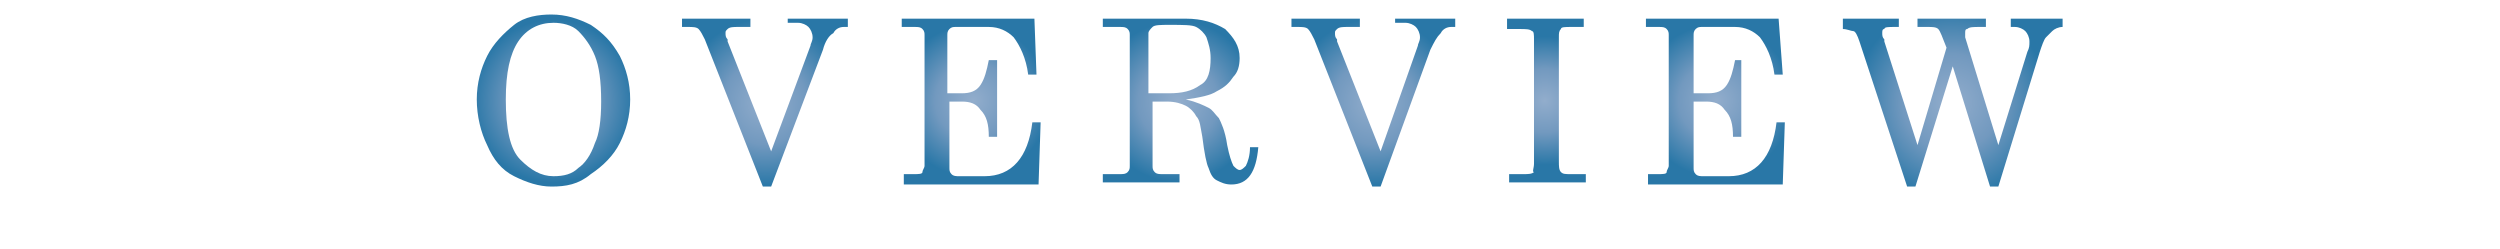 <?xml version="1.0" encoding="utf-8"?>
<!-- Generator: Adobe Illustrator 25.2.0, SVG Export Plug-In . SVG Version: 6.00 Build 0)  -->
<svg version="1.1" id="レイヤー_1" xmlns="http://www.w3.org/2000/svg" xmlns:xlink="http://www.w3.org/1999/xlink" x="0px"
	 y="0px" viewBox="0 0 120.6 12" style="enable-background:new 0 0 120.6 12;" xml:space="preserve">
<style type="text/css">
	.st0{enable-background:new    ;}
	.st1{fill:url(#SVGID_1_);}
	.st2{fill:url(#SVGID_2_);}
	.st3{fill:url(#SVGID_3_);}
	.st4{fill:url(#SVGID_4_);}
	.st5{fill:url(#SVGID_5_);}
	.st6{fill:url(#SVGID_6_);}
	.st7{fill:url(#SVGID_7_);}
	.st8{fill:url(#SVGID_8_);}
</style>
<g class="st0">
	<radialGradient id="SVGID_1_" cx="26.682" cy="4.877" r="3.927" gradientUnits="userSpaceOnUse">
		<stop  offset="0" style="stop-color:#92ADCC"/>
		<stop  offset="0.5" style="stop-color:#7299BF"/>
		<stop  offset="1" style="stop-color:#2977A7"/>
	</radialGradient>
	<path class="st1" d="M26.6,0.7c0.7,0,1.3,0.2,1.9,0.5c0.6,0.4,1,0.8,1.4,1.5c0.3,0.6,0.5,1.3,0.5,2.1c0,0.8-0.2,1.5-0.5,2.1
		s-0.8,1.1-1.4,1.5C27.9,8.9,27.3,9,26.6,9c-0.6,0-1.2-0.2-1.8-0.5c-0.6-0.3-1-0.8-1.3-1.5C23.2,6.4,23,5.6,23,4.8
		c0-0.8,0.2-1.5,0.5-2.1c0.3-0.6,0.8-1.1,1.3-1.5S26,0.7,26.6,0.7z M26.7,1.1C26,1.1,25.4,1.4,25,2s-0.6,1.5-0.6,2.8
		c0,1.4,0.2,2.4,0.7,2.9s1,0.8,1.6,0.8c0.5,0,0.9-0.1,1.2-0.4c0.3-0.2,0.6-0.6,0.8-1.2C28.9,6.5,29,5.8,29,4.9c0-1-0.1-1.7-0.3-2.2
		s-0.5-0.9-0.8-1.2S27.1,1.1,26.7,1.1z"/>
	<radialGradient id="SVGID_2_" cx="36.909" cy="4.955" r="4.038" gradientUnits="userSpaceOnUse">
		<stop  offset="0" style="stop-color:#92ADCC"/>
		<stop  offset="0.5" style="stop-color:#7299BF"/>
		<stop  offset="1" style="stop-color:#2977A7"/>
	</radialGradient>
	<path class="st2" d="M32.9,0.9h3.3v0.4h-0.6c-0.2,0-0.4,0-0.5,0.1S35,1.5,35,1.6c0,0.1,0,0.2,0.1,0.3l0,0.1l2.1,5.3l1.9-5.1
		c0-0.1,0.1-0.2,0.1-0.4c0-0.2-0.1-0.4-0.2-0.5c-0.1-0.1-0.3-0.2-0.5-0.2H38V0.9h2.9v0.4h-0.2c-0.2,0-0.4,0.1-0.5,0.3
		C40,1.7,39.8,2,39.7,2.4L37.2,9h-0.4L34,1.9c-0.1-0.2-0.2-0.4-0.3-0.5s-0.3-0.1-0.5-0.1h-0.3V0.9z"/>
	<radialGradient id="SVGID_3_" cx="46.943" cy="4.861" r="3.67" gradientUnits="userSpaceOnUse">
		<stop  offset="0" style="stop-color:#92ADCC"/>
		<stop  offset="0.5" style="stop-color:#7299BF"/>
		<stop  offset="1" style="stop-color:#2977A7"/>
	</radialGradient>
	<path class="st3" d="M43.6,0.9h6.3L50,3.6h-0.4c-0.1-0.8-0.4-1.4-0.7-1.8c-0.3-0.3-0.7-0.5-1.2-0.5h-1.6c-0.1,0-0.2,0-0.3,0.1
		c-0.1,0.1-0.1,0.2-0.1,0.3v2.8h0.7c0.4,0,0.7-0.1,0.9-0.4c0.2-0.3,0.3-0.7,0.4-1.2h0.4v3.7h-0.4c0-0.6-0.1-1-0.4-1.3
		c-0.2-0.3-0.5-0.4-0.9-0.4h-0.6v3.2c0,0.1,0,0.2,0.1,0.3c0.1,0.1,0.2,0.1,0.4,0.1h1.2c1.3,0,2.1-0.9,2.3-2.6h0.4l-0.1,3h-6.5V8.4
		h0.5c0.2,0,0.4,0,0.4-0.1s0.1-0.2,0.1-0.3V1.7c0-0.1,0-0.2-0.1-0.3c-0.1-0.1-0.2-0.1-0.4-0.1h-0.6V0.9z"/>
	<radialGradient id="SVGID_4_" cx="56.833" cy="4.901" r="3.876" gradientUnits="userSpaceOnUse">
		<stop  offset="0" style="stop-color:#92ADCC"/>
		<stop  offset="0.5" style="stop-color:#7299BF"/>
		<stop  offset="1" style="stop-color:#2977A7"/>
	</radialGradient>
	<path class="st4" d="M53.1,0.9h4.1c0.8,0,1.4,0.2,1.9,0.5c0.4,0.4,0.7,0.8,0.7,1.4c0,0.4-0.1,0.7-0.3,0.9c-0.2,0.3-0.4,0.5-0.8,0.7
		c-0.3,0.2-0.8,0.3-1.5,0.4c0.5,0.1,0.9,0.3,1.1,0.4c0.2,0.1,0.3,0.3,0.5,0.5c0.1,0.2,0.3,0.6,0.4,1.3c0.1,0.5,0.2,0.8,0.3,1
		c0.1,0.1,0.2,0.2,0.3,0.2c0.1,0,0.2-0.1,0.3-0.2c0.1-0.2,0.2-0.5,0.2-0.9h0.4c-0.1,1.2-0.5,1.8-1.3,1.8c-0.3,0-0.5-0.1-0.7-0.2
		s-0.3-0.3-0.4-0.6c-0.1-0.2-0.2-0.7-0.3-1.5c-0.1-0.5-0.1-0.8-0.3-1c-0.1-0.2-0.3-0.4-0.5-0.5c-0.2-0.1-0.5-0.2-0.9-0.2h-0.7V8
		c0,0.1,0,0.2,0.1,0.3c0.1,0.1,0.2,0.1,0.4,0.1h0.8v0.4h-3.7V8.4h0.8c0.2,0,0.3,0,0.4-0.1c0.1-0.1,0.1-0.2,0.1-0.3V1.7
		c0-0.1,0-0.2-0.1-0.3c-0.1-0.1-0.2-0.1-0.4-0.1h-0.8V0.9z M55.5,4.5h0.9c0.6,0,1.1-0.1,1.5-0.4c0.4-0.2,0.5-0.7,0.5-1.3
		c0-0.4-0.1-0.7-0.2-1c-0.1-0.2-0.3-0.4-0.5-0.5c-0.2-0.1-0.6-0.1-1.3-0.1c-0.4,0-0.7,0-0.8,0.1c-0.1,0.1-0.2,0.2-0.2,0.3V4.5z"/>
	<radialGradient id="SVGID_5_" cx="66.306" cy="4.955" r="4.038" gradientUnits="userSpaceOnUse">
		<stop  offset="0" style="stop-color:#92ADCC"/>
		<stop  offset="0.5" style="stop-color:#7299BF"/>
		<stop  offset="1" style="stop-color:#2977A7"/>
	</radialGradient>
	<path class="st5" d="M62.3,0.9h3.3v0.4h-0.6c-0.2,0-0.4,0-0.5,0.1s-0.1,0.1-0.1,0.2c0,0.1,0,0.2,0.1,0.3l0,0.1l2.1,5.3l1.8-5.1
		c0-0.1,0.1-0.2,0.1-0.4c0-0.2-0.1-0.4-0.2-0.5c-0.1-0.1-0.3-0.2-0.5-0.2h-0.5V0.9h2.9v0.4h-0.2c-0.2,0-0.4,0.1-0.5,0.3
		c-0.2,0.2-0.3,0.4-0.5,0.8L66.6,9h-0.4l-2.8-7.1c-0.1-0.2-0.2-0.4-0.3-0.5c-0.1-0.1-0.3-0.1-0.5-0.1h-0.3V0.9z"/>
	<radialGradient id="SVGID_6_" cx="74.519" cy="4.861" r="3.093" gradientUnits="userSpaceOnUse">
		<stop  offset="0" style="stop-color:#92ADCC"/>
		<stop  offset="0.5" style="stop-color:#7299BF"/>
		<stop  offset="1" style="stop-color:#2977A7"/>
	</radialGradient>
	<path class="st6" d="M72.7,0.9h3.7v0.4h-0.6c-0.3,0-0.5,0-0.5,0.1c-0.1,0.1-0.1,0.2-0.1,0.4v6c0,0.2,0,0.4,0.1,0.5
		c0.1,0.1,0.2,0.1,0.5,0.1h0.7v0.4h-3.7V8.4h0.7c0.2,0,0.4,0,0.5-0.1C73.9,8.3,74,8.1,74,7.9v-6c0-0.2,0-0.4-0.1-0.4
		c-0.1-0.1-0.3-0.1-0.6-0.1h-0.6V0.9z"/>
	<radialGradient id="SVGID_7_" cx="82.811" cy="4.861" r="3.67" gradientUnits="userSpaceOnUse">
		<stop  offset="0" style="stop-color:#92ADCC"/>
		<stop  offset="0.5" style="stop-color:#7299BF"/>
		<stop  offset="1" style="stop-color:#2977A7"/>
	</radialGradient>
	<path class="st7" d="M79.5,0.9h6.3l0.2,2.7h-0.4c-0.1-0.8-0.4-1.4-0.7-1.8c-0.3-0.3-0.7-0.5-1.2-0.5h-1.6c-0.1,0-0.2,0-0.3,0.1
		c-0.1,0.1-0.1,0.2-0.1,0.3v2.8h0.7c0.4,0,0.7-0.1,0.9-0.4c0.2-0.3,0.3-0.7,0.4-1.2H84v3.7h-0.4c0-0.6-0.1-1-0.4-1.3
		c-0.2-0.3-0.5-0.4-0.9-0.4h-0.6v3.2c0,0.1,0,0.2,0.1,0.3c0.1,0.1,0.2,0.1,0.4,0.1h1.2c1.3,0,2.1-0.9,2.3-2.6h0.4l-0.1,3h-6.5V8.4
		H80c0.2,0,0.4,0,0.4-0.1s0.1-0.2,0.1-0.3V1.7c0-0.1,0-0.2-0.1-0.3c-0.1-0.1-0.2-0.1-0.4-0.1h-0.6V0.9z"/>
	<radialGradient id="SVGID_8_" cx="94.142" cy="4.955" r="4.706" gradientUnits="userSpaceOnUse">
		<stop  offset="0" style="stop-color:#92ADCC"/>
		<stop  offset="0.5" style="stop-color:#7299BF"/>
		<stop  offset="1" style="stop-color:#2977A7"/>
	</radialGradient>
	<path class="st8" d="M88.9,0.9h2.7v0.4h-0.2c-0.3,0-0.5,0-0.5,0.1c-0.1,0-0.1,0.1-0.1,0.2c0,0.1,0,0.2,0.1,0.3l0,0.1l1.6,5l1.4-4.7
		c-0.2-0.5-0.3-0.8-0.4-0.9c-0.1-0.1-0.3-0.1-0.5-0.1h-0.5V0.9h3.3v0.4h-0.3c-0.3,0-0.5,0-0.6,0.1c-0.1,0-0.1,0.1-0.1,0.2
		c0,0.1,0,0.1,0,0.2L96.4,7l1.4-4.5c0.1-0.2,0.1-0.3,0.1-0.5c0-0.2-0.1-0.4-0.2-0.5c-0.1-0.1-0.3-0.2-0.5-0.2h-0.2V0.9h2.5v0.4
		c-0.2,0-0.4,0.1-0.5,0.2s-0.2,0.2-0.3,0.3c-0.1,0.1-0.2,0.4-0.3,0.7l-2,6.5h-0.4l-1.8-5.8L92.4,9H92L89.7,2
		c-0.1-0.3-0.2-0.5-0.3-0.5s-0.3-0.1-0.5-0.1V0.9z"/>
</g>
</svg>
